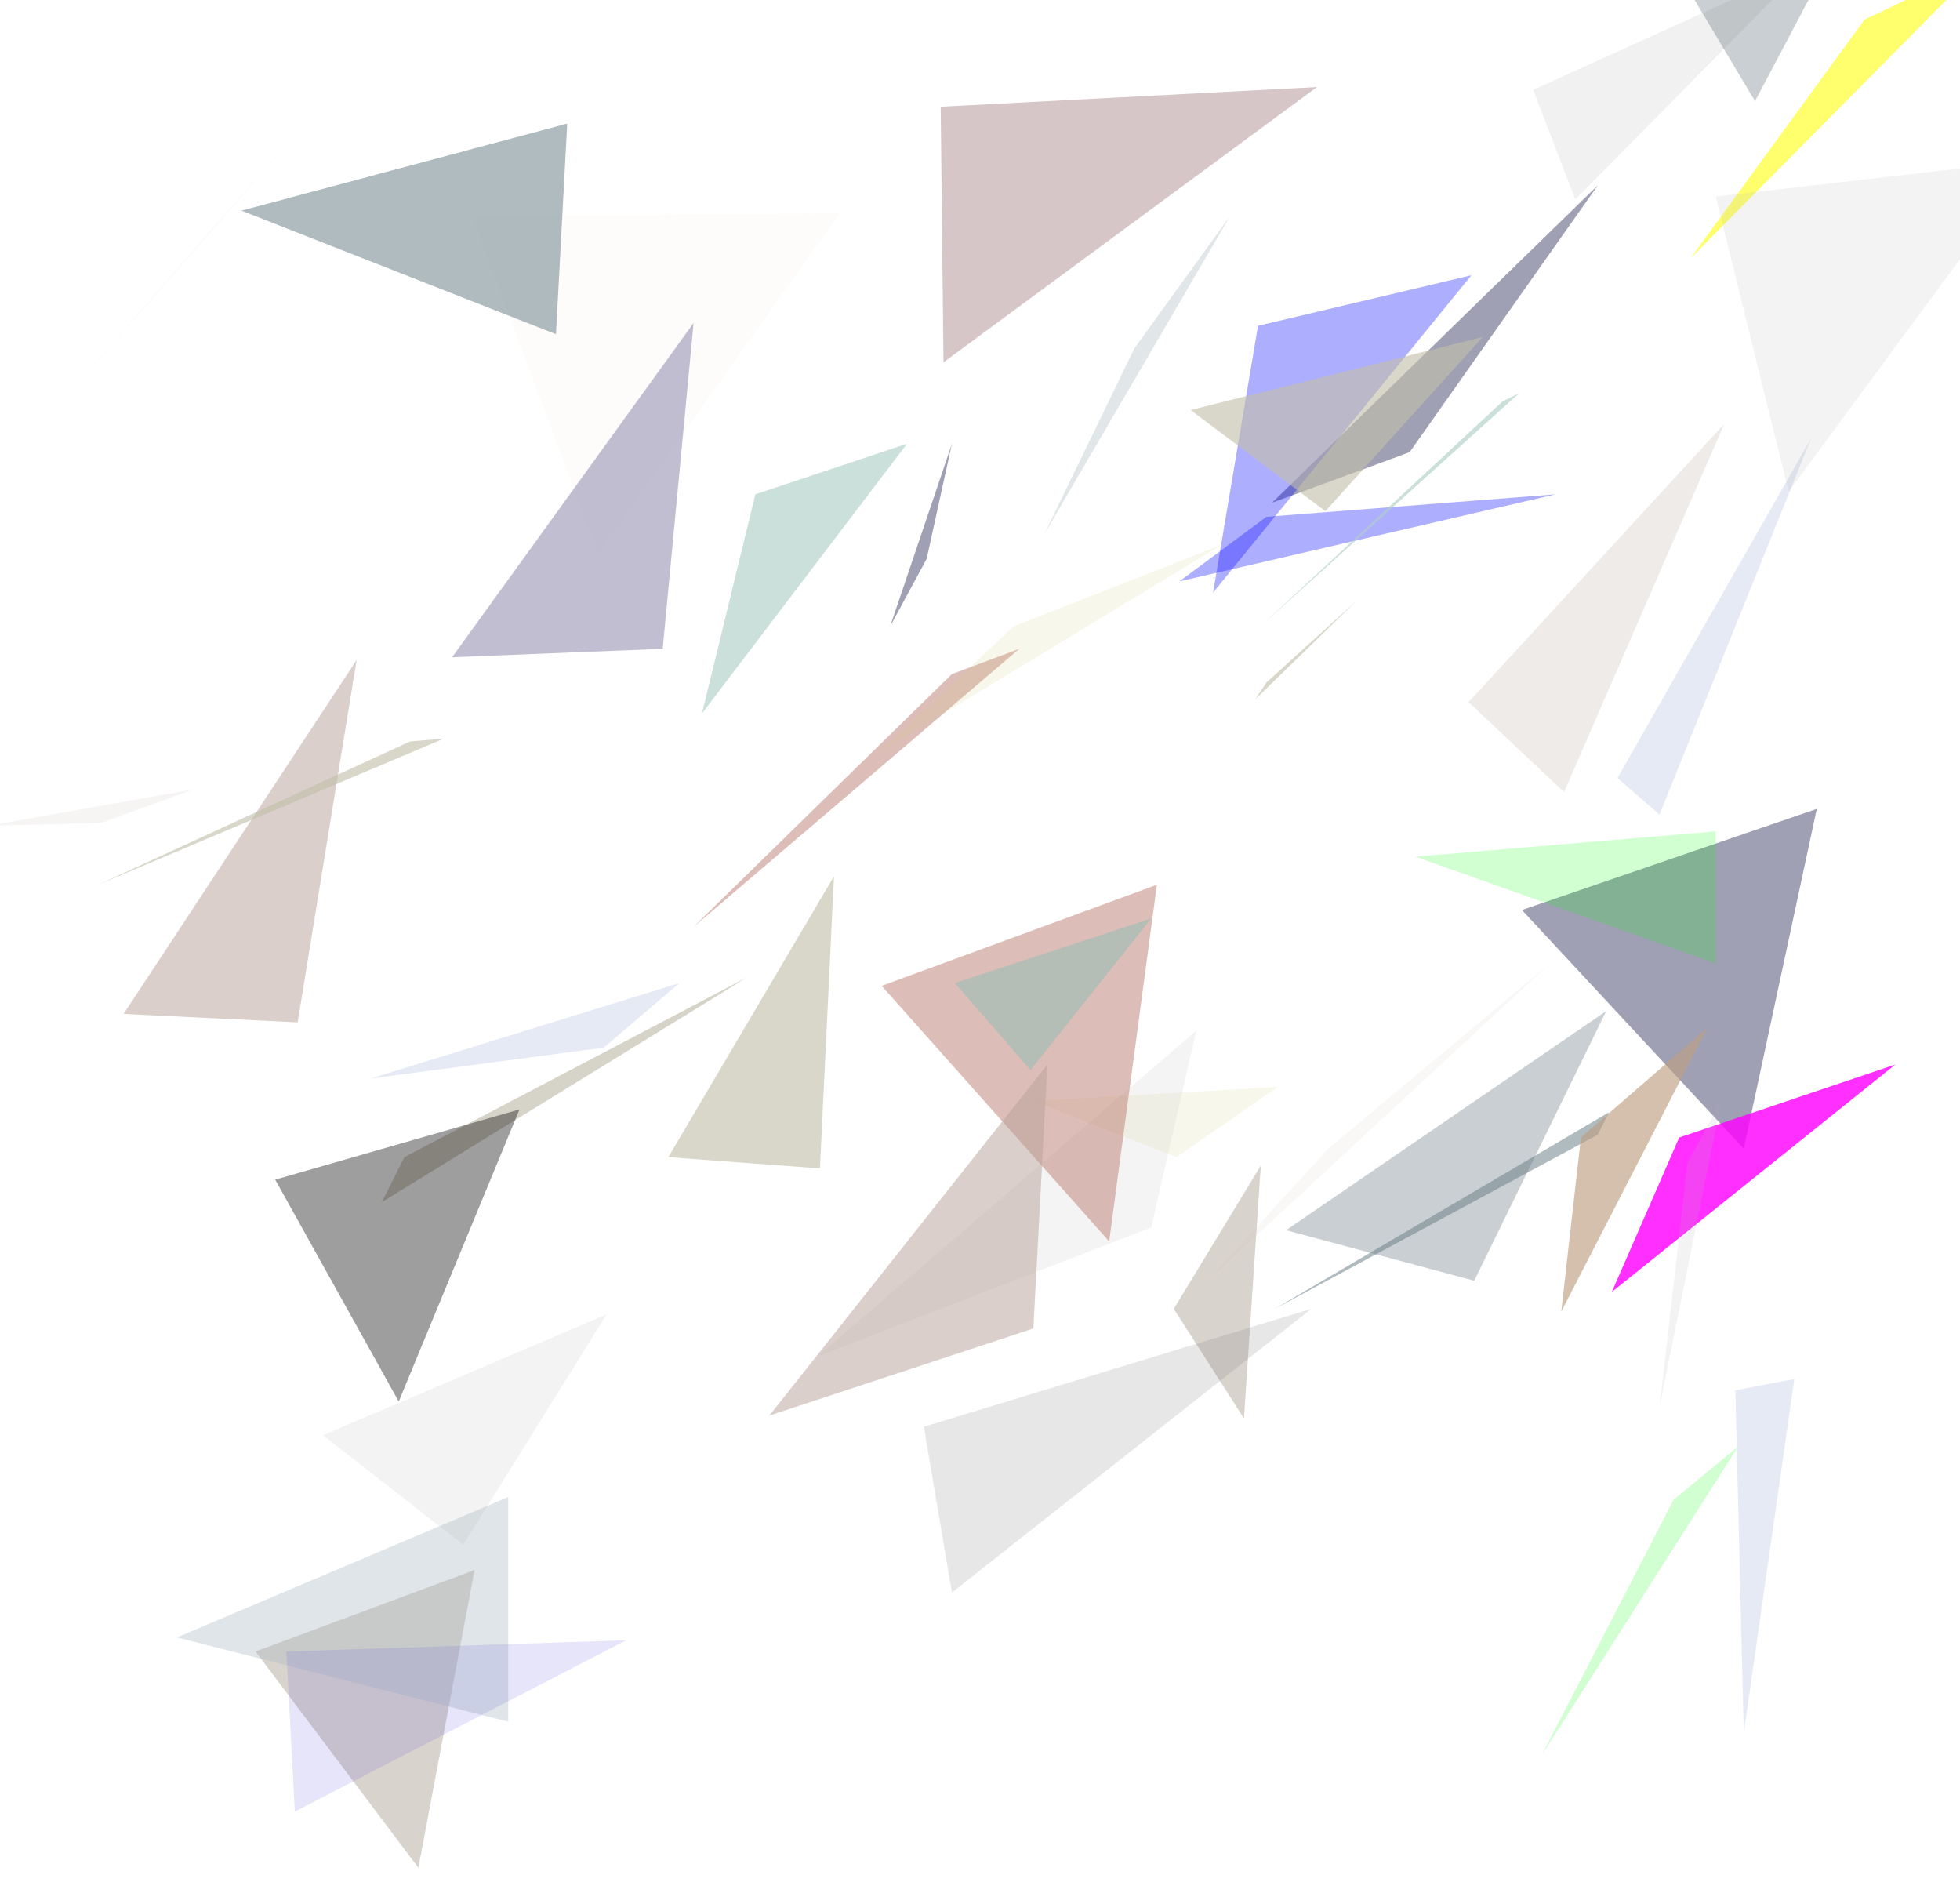 <svg xmlns="http://www.w3.org/2000/svg" width="698" height="674" viewBox="0 0 698 674" preserveAspectRatio="none">
 <path d="M0,0H698V674H0Z" style="fill: white;"></path>
 <g>
  <g>
   <path d="M132,384L242,350L215,373L132,384Z" style="fill: rgba(125, 153, 209, 0.20);"></path>
  </g>
  <g>
   <path d="M576,277L645,156L591,290L576,277Z" style="fill: rgba(125, 153, 209, 0.20);"></path>
  </g>
  <g>
   <path d="M569,404L573,396L454,466L569,404Z" style="fill: rgba(117, 138, 145, 0.58);"></path>
  </g>
  <g>
   <path d="M618,495L639,491L621,617L618,495Z" style="fill: rgba(125, 153, 209, 0.20);"></path>
  </g>
  <g>
   <path d="M404,124L438,77L372,190L404,124Z" style="fill: rgba(122, 143, 153, 0.22);"></path>
  </g>
  <g>
   <path d="M44,361L127,235L106,364L44,361Z" style="fill: rgba(184, 163, 156, 0.52);"></path>
  </g>
  <g>
   <path d="M335,38L469,31L336,129L335,38Z" style="fill: rgba(148, 105, 112, 0.38);"></path>
  </g>
  <g>
   <path d="M91,588L169,559L149,665L91,588Z" style="fill: rgba(192, 182, 172, 0.60);"></path>
  </g>
  <g>
   <path d="M625,36L689,-85L573,-51L625,36Z" style="fill: rgba(110, 122, 133, 0.36);"></path>
  </g>
  <g>
   <path d="M419,412L455,387L368,392L419,412Z" style="fill: rgba(212, 207, 135, 0.17);"></path>
  </g>
  <g>
   <path d="M76,81L107,46L8,159L76,81Z" style="fill: rgba(242, 242, 242, 0.52);"></path>
  </g>
  <g>
   <path d="M602,92L706,-13L664,7L602,92Z" style="fill: rgba(255, 255, 0, 0.57);"></path>
  </g>
  <g>
   <path d="M36,293L69,281L-4,294L36,293Z" style="fill: rgba(171, 143, 148, 0.10);"></path>
  </g>
  <g>
   <path d="M367,381L410,327L340,350L367,381Z" style="fill: rgba(0, 255, 255, 0.33);"></path>
  </g>
  <g>
   <path d="M238,412L297,312L292,416L238,412Z" style="fill: rgba(194, 191, 168, 0.62);"></path>
  </g>
  <g>
   <path d="M453,179L569,66L502,161L453,179Z" style="fill: rgba(128, 128, 156, 0.75);"></path>
  </g>
  <g>
   <path d="M291,483L426,367L410,437L291,483Z" style="fill: rgba(204, 204, 204, 0.22);"></path>
  </g>
  <g>
   <path d="M339,240L363,231L247,330L339,240Z" style="fill: rgba(191, 130, 120, 0.53);"></path>
  </g>
  <g>
   <path d="M542,324L647,288L621,409L542,324Z" style="fill: rgba(128, 128, 156, 0.75);"></path>
  </g>
  <g>
   <path d="M361,223L435,194L313,268L361,223Z" style="fill: rgba(212, 207, 135, 0.17);"></path>
  </g>
  <g>
   <path d="M432,211L524,98L448,116L432,211Z" style="fill: rgba(0, 0, 255, 0.32);"></path>
  </g>
  <g>
   <path d="M63,583L181,533L181,613L63,583Z" style="fill: rgba(173, 189, 199, 0.39);"></path>
  </g>
  <g>
   <path d="M611,343L611,296L504,305L611,343Z" style="fill: rgba(0, 255, 0, 0.18);"></path>
  </g>
  <g>
   <path d="M317,223L339,158L330,199L317,223Z" style="fill: rgba(128, 128, 156, 0.75);"></path>
  </g>
  <g>
   <path d="M35,315L158,263L146,264L35,315Z" style="fill: rgba(194, 191, 168, 0.62);"></path>
  </g>
  <g>
   <path d="M420,207L554,176L451,184L420,207Z" style="fill: rgba(0, 0, 255, 0.32);"></path>
  </g>
  <g>
   <path d="M598,405L675,379L574,460L598,405Z" style="fill: rgba(255, 0, 255, 0.81);"></path>
  </g>
  <g>
   <path d="M213,197L299,76L168,77L213,197Z" style="fill: rgba(204, 199, 171, 0.04);"></path>
  </g>
  <g>
   <path d="M458,438L572,360L525,456L458,438Z" style="fill: rgba(110, 122, 133, 0.36);"></path>
  </g>
  <g>
   <path d="M314,351L412,315L395,442L314,351Z" style="fill: rgba(191, 130, 120, 0.53);"></path>
  </g>
  <g>
   <path d="M556,467L608,366L563,405L556,467Z" style="fill: rgba(189, 158, 130, 0.65);"></path>
  </g>
  <g>
   <path d="M472,182L528,120L424,146L472,182Z" style="fill: rgba(194, 191, 168, 0.62);"></path>
  </g>
  <g>
   <path d="M451,243L483,214L447,249L451,243Z" style="fill: rgba(194, 191, 168, 0.62);"></path>
  </g>
  <g>
   <path d="M430,456L552,343L473,409L430,456Z" style="fill: rgba(166, 120, 122, 0.06);"></path>
  </g>
  <g>
   <path d="M443,505L449,415L418,466L443,505Z" style="fill: rgba(192, 182, 172, 0.60);"></path>
  </g>
  <g>
   <path d="M161,234L247,115L236,231L161,234Z" style="fill: rgba(171, 166, 191, 0.72);"></path>
  </g>
  <g>
   <path d="M549,625L619,515L596,534L549,625Z" style="fill: rgba(0, 255, 0, 0.18);"></path>
  </g>
  <g>
   <path d="M102,588L223,584L105,645L102,588Z" style="fill: rgba(89, 84, 217, 0.15);"></path>
  </g>
  <g>
   <path d="M115,511L216,468L165,550L115,511Z" style="fill: rgba(178, 178, 178, 0.15);"></path>
  </g>
  <g>
   <path d="M136,428L266,348L144,412L136,428Z" style="fill: rgba(186, 181, 163, 0.60);"></path>
  </g>
  <g>
   <path d="M561,71L643,-12L546,32L561,71Z" style="fill: rgba(77, 77, 77, 0.08);"></path>
  </g>
  <g>
   <path d="M450,222L541,140L535,143L450,222Z" style="fill: rgba(176, 207, 199, 0.66);"></path>
  </g>
  <g>
   <path d="M591,501L613,392L601,414L591,501Z" style="fill: rgba(178, 178, 178, 0.15);"></path>
  </g>
  <g>
   <path d="M523,250L614,151L557,282L523,250Z" style="fill: rgba(178, 166, 150, 0.22);"></path>
  </g>
  <g>
   <path d="M198,119L202,44L86,75L198,119Z" style="fill: rgba(117, 138, 145, 0.58);"></path>
  </g>
  <g>
   <path d="M611,70L724,57L637,175L611,70Z" style="fill: rgba(178, 178, 178, 0.15);"></path>
  </g>
  <g>
   <path d="M274,504L373,379L368,473L274,504Z" style="fill: rgba(184, 163, 156, 0.52);"></path>
  </g>
  <g>
   <path d="M98,420L185,395L142,499L98,420Z" style="fill: rgba(0, 0, 0, 0.38);"></path>
  </g>
  <g>
   <path d="M329,508L467,466L339,567L329,508Z" style="fill: rgba(102, 102, 102, 0.16);"></path>
  </g>
  <g>
   <path d="M250,254L323,158L269,176L250,254Z" style="fill: rgba(176, 207, 199, 0.66);"></path>
  </g>
 </g>
</svg>